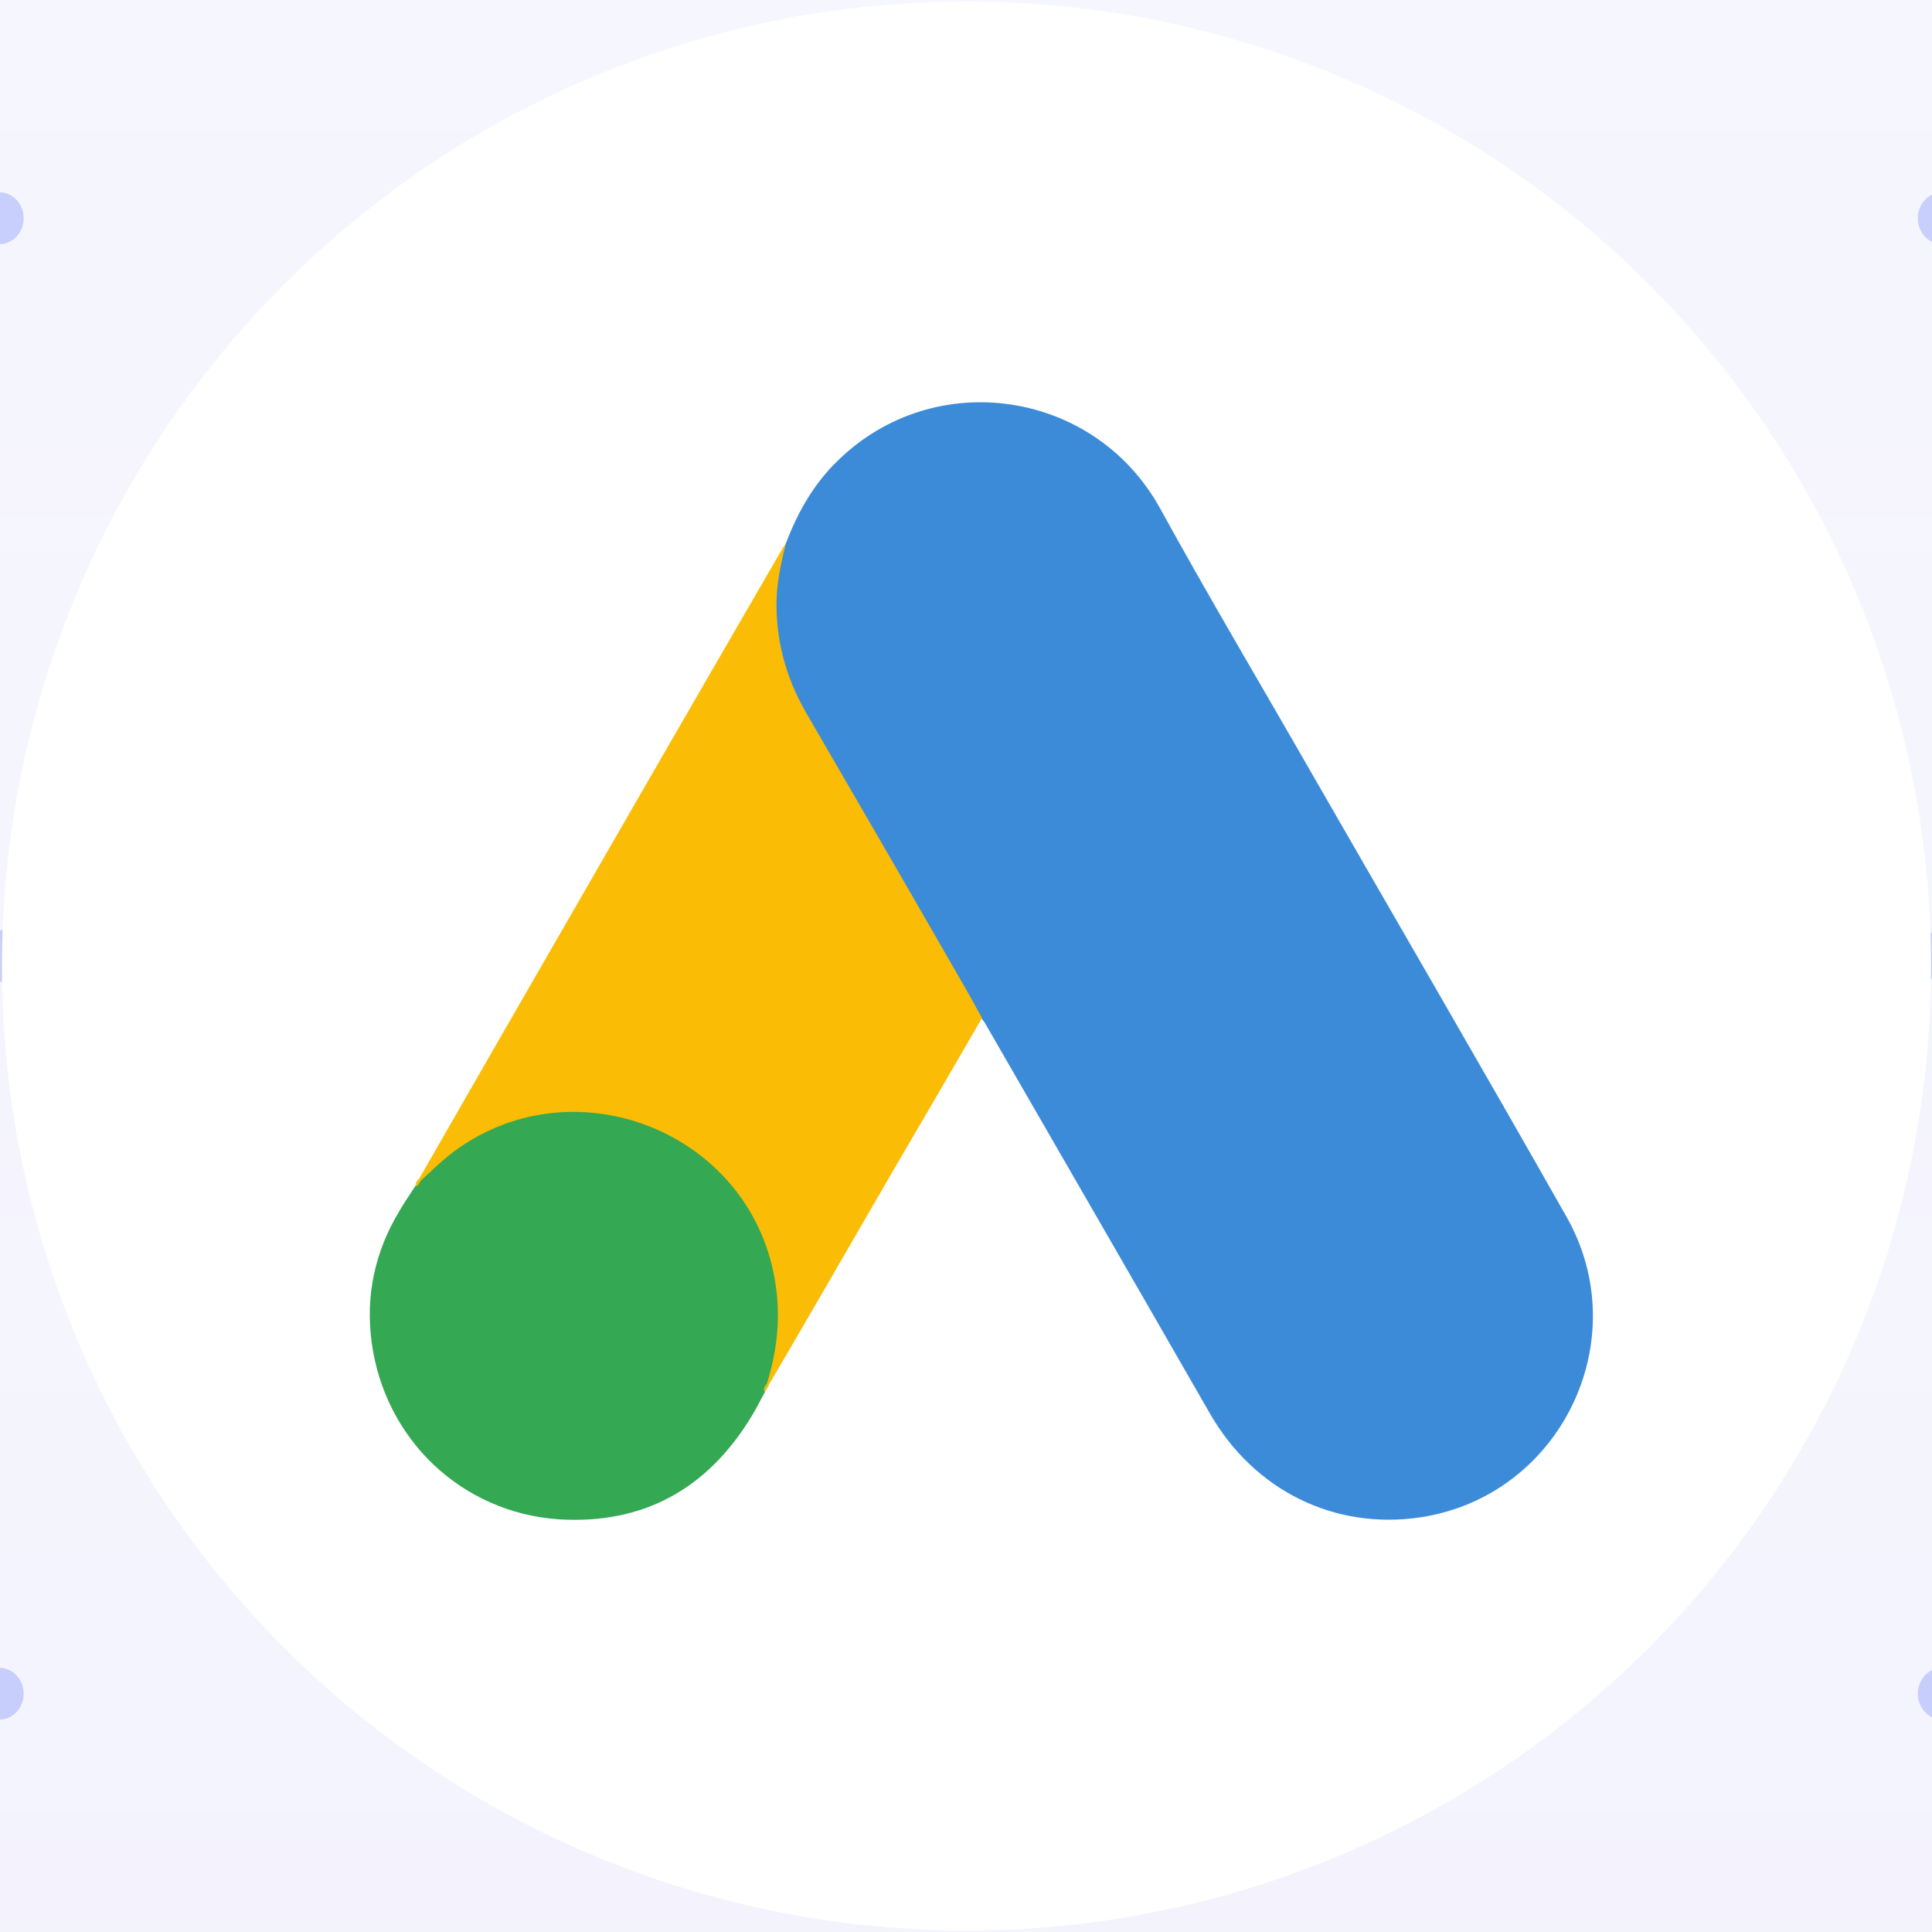 <svg width="80" height="80" viewBox="0 0 80 80" fill="none" xmlns="http://www.w3.org/2000/svg">
<rect width="80" height="80" fill="#F5F5F5"/>
<g clip-path="url(#clip0_0_1)">
<rect width="1440" height="10879" transform="translate(-733 -725)" fill="white"/>
<rect x="-791" y="-612" width="1590" height="887" fill="url(#paint0_linear_0_1)"/>
<ellipse cx="-0.021" cy="39.585" rx="1" ry="1.072" fill="#425DF9" fill-opacity="0.25"/>
<ellipse cx="53.602" cy="39.585" rx="1" ry="1.072" fill="#425DF9" fill-opacity="0.25"/>
<ellipse cx="26.791" cy="39.585" rx="1" ry="1.072" fill="#425DF9" fill-opacity="0.25"/>
<ellipse cx="80.414" cy="39.585" rx="1" ry="1.072" fill="#425DF9" fill-opacity="0.25"/>
<ellipse cx="-0.021" cy="70.133" rx="1" ry="1.072" fill="#425DF9" fill-opacity="0.25"/>
<ellipse cx="53.602" cy="70.133" rx="1" ry="1.072" fill="#425DF9" fill-opacity="0.25"/>
<ellipse cx="26.791" cy="70.133" rx="1" ry="1.072" fill="#425DF9" fill-opacity="0.25"/>
<ellipse cx="80.414" cy="70.133" rx="1" ry="1.072" fill="#425DF9" fill-opacity="0.25"/>
<ellipse cx="-0.021" cy="9.037" rx="1" ry="1.072" fill="#425DF9" fill-opacity="0.25"/>
<ellipse cx="53.602" cy="9.037" rx="1" ry="1.072" fill="#425DF9" fill-opacity="0.25"/>
<ellipse cx="26.791" cy="9.037" rx="1" ry="1.072" fill="#425DF9" fill-opacity="0.25"/>
<ellipse cx="80.414" cy="9.037" rx="1" ry="1.072" fill="#425DF9" fill-opacity="0.25"/>
<circle cx="40.02" cy="40" r="39.94" fill="white"/>
<path d="M32.547 22.484C33.036 21.199 33.709 20.016 34.709 19.057C38.707 15.161 45.315 16.14 48.028 21.035C50.068 24.748 52.23 28.378 54.331 32.05C57.839 38.149 61.388 44.248 64.856 50.367C67.773 55.486 64.611 61.952 58.818 62.829C55.269 63.36 51.944 61.728 50.109 58.546C47.029 53.181 43.928 47.817 40.848 42.473C40.787 42.35 40.706 42.249 40.624 42.147C40.298 41.881 40.155 41.494 39.951 41.147C38.584 38.74 37.177 36.354 35.81 33.967C34.933 32.417 34.015 30.887 33.138 29.337C32.343 27.95 31.976 26.441 32.016 24.85C32.078 24.034 32.179 23.218 32.547 22.484Z" fill="#3C8BD9"/>
<path d="M32.547 22.483C32.363 23.218 32.2 23.952 32.159 24.727C32.098 26.441 32.526 28.031 33.383 29.52C35.627 33.376 37.87 37.251 40.094 41.127C40.298 41.473 40.461 41.82 40.665 42.146C39.441 44.268 38.217 46.369 36.973 48.49C35.26 51.447 33.546 54.425 31.812 57.383C31.731 57.383 31.71 57.342 31.69 57.281C31.67 57.118 31.731 56.975 31.772 56.812C32.608 53.752 31.915 51.039 29.814 48.714C28.529 47.307 26.897 46.511 25.02 46.246C22.573 45.899 20.41 46.532 18.473 48.062C18.126 48.327 17.902 48.714 17.494 48.918C17.412 48.918 17.371 48.877 17.351 48.816C18.33 47.123 19.289 45.43 20.268 43.737C24.306 36.721 28.345 29.704 32.404 22.708C32.445 22.626 32.506 22.565 32.547 22.483Z" fill="#FABC04"/>
<path d="M17.433 48.878C17.82 48.532 18.187 48.164 18.595 47.838C23.552 43.922 30.997 46.757 32.078 52.958C32.343 54.447 32.2 55.874 31.752 57.302C31.731 57.425 31.711 57.527 31.67 57.649C31.486 57.975 31.323 58.322 31.119 58.648C29.304 61.647 26.632 63.136 23.123 62.911C19.105 62.626 15.944 59.607 15.393 55.609C15.128 53.672 15.515 51.856 16.515 50.184C16.719 49.816 16.963 49.49 17.188 49.123C17.29 49.041 17.249 48.878 17.433 48.878Z" fill="#34A852"/>
<path d="M17.433 48.878C17.352 48.96 17.352 49.102 17.209 49.123C17.189 48.98 17.27 48.898 17.352 48.796L17.433 48.878Z" fill="#FABC04"/>
<path d="M31.669 57.648C31.588 57.505 31.669 57.403 31.751 57.301C31.771 57.321 31.812 57.362 31.833 57.382L31.669 57.648Z" fill="#E1C025"/>
</g>
<defs>
<linearGradient id="paint0_linear_0_1" x1="4" y1="-612" x2="4" y2="275" gradientUnits="userSpaceOnUse">
<stop stop-color="#D9D9D9" stop-opacity="0"/>
<stop offset="1" stop-color="#AEADFF" stop-opacity="0.2"/>
</linearGradient>
<clipPath id="clip0_0_1">
<rect width="1440" height="10879" fill="white" transform="translate(-733 -725)"/>
</clipPath>
</defs>
</svg>
